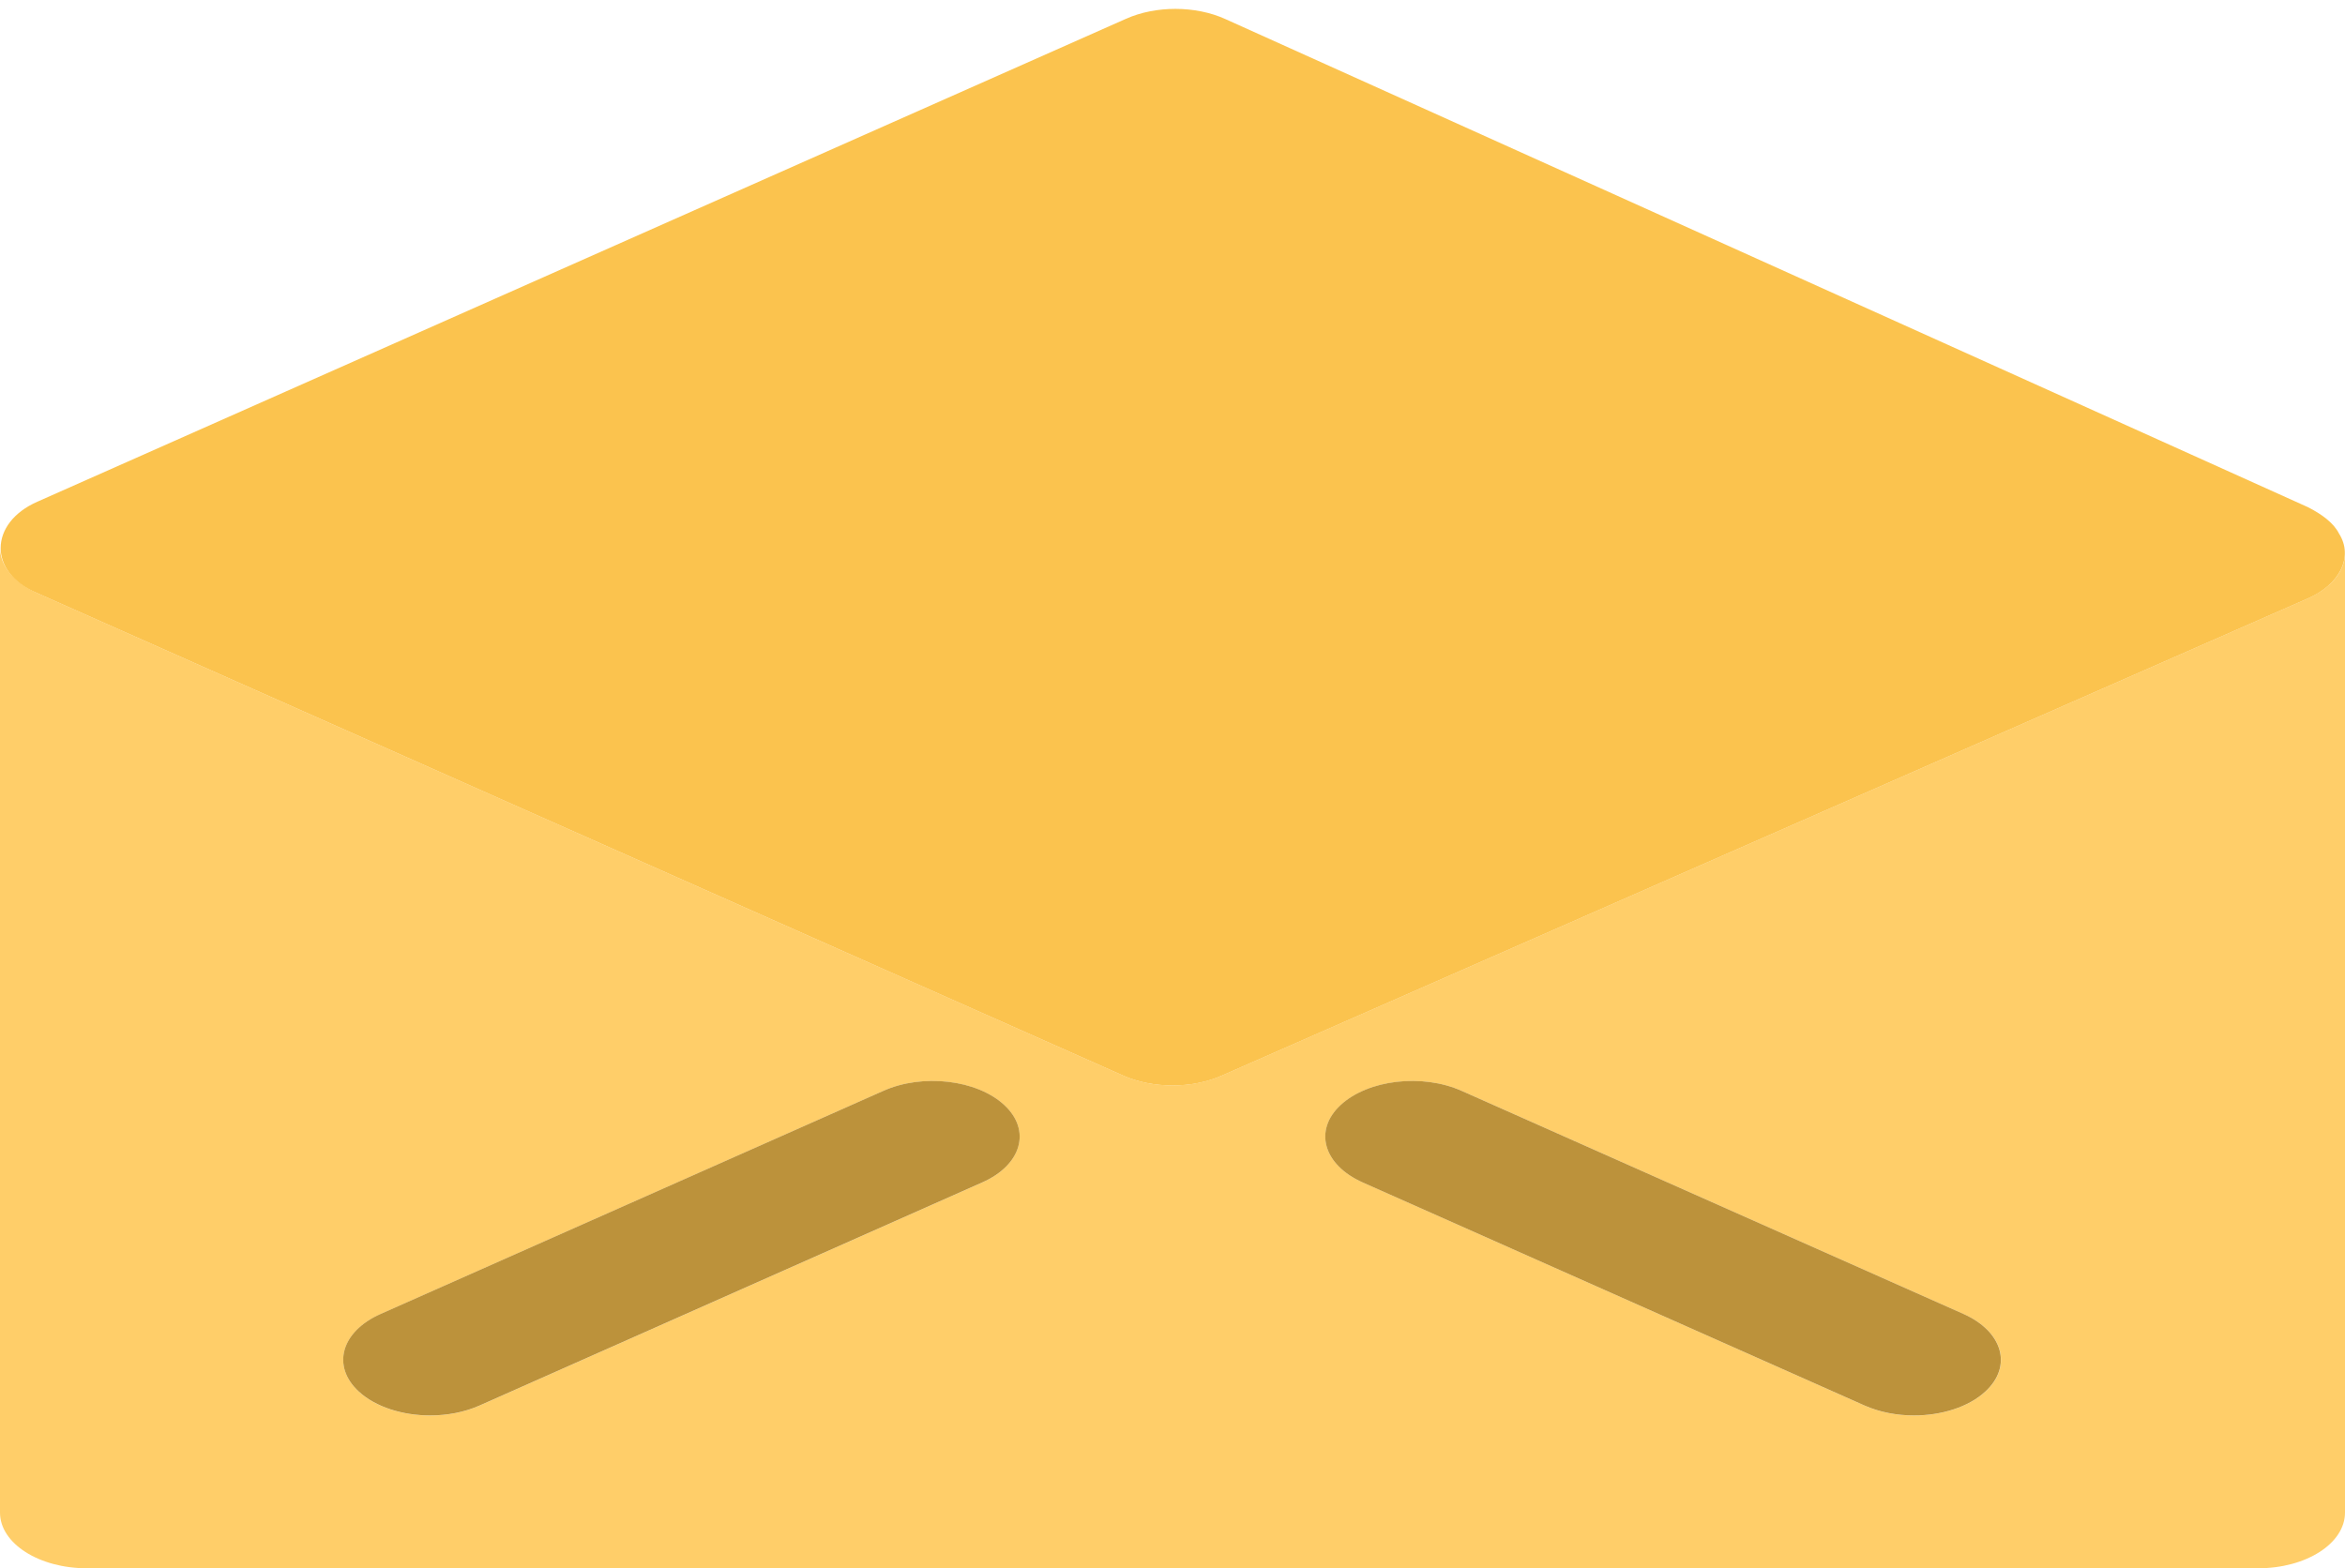 <svg width="148" height="99" viewBox="0 0 148 99" fill="none" xmlns="http://www.w3.org/2000/svg">
<path d="M145.616 37.793L77.097 67.904C76.165 68.312 75.08 68.52 74 68.52C72.909 68.52 71.818 68.309 70.881 67.894L2.363 37.445C0.883 36.791 0 35.712 0 34.559V95.484C0 97.429 2.456 99 5.481 99H142.519C145.55 99 148 97.429 148 95.484V34.914C147.989 36.07 147.101 37.143 145.616 37.793ZM84.623 69.754C86.344 68.161 89.759 67.757 92.253 68.864L123.925 82.948C126.414 84.055 127.033 86.245 125.312 87.841C124.249 88.826 122.539 89.357 120.801 89.357C119.727 89.357 118.636 89.153 117.687 88.731L86.015 74.647C83.516 73.536 82.896 71.346 84.623 69.754ZM24.025 82.948L55.752 68.864C58.235 67.757 61.656 68.161 63.377 69.754C65.098 71.35 64.479 73.54 61.99 74.647L30.263 88.731C29.315 89.153 28.224 89.357 27.15 89.357C25.412 89.357 23.702 88.829 22.639 87.841C20.912 86.242 21.537 84.052 24.025 82.948Z" fill="#FFCE69"/>
<path d="M27.15 89.353C28.224 89.353 29.315 89.149 30.263 88.727L61.99 74.644C64.484 73.54 65.104 71.346 63.377 69.75C61.656 68.157 58.235 67.753 55.752 68.861L24.025 82.944C21.531 84.048 20.912 86.242 22.639 87.838C23.702 88.822 25.412 89.353 27.15 89.353Z" fill="#BC923B"/>
<path d="M117.682 88.727C118.636 89.149 119.721 89.353 120.795 89.353C122.533 89.353 124.243 88.826 125.307 87.838C127.028 86.245 126.408 84.055 123.92 82.944L92.248 68.861C89.754 67.753 86.344 68.157 84.618 69.75C82.891 71.343 83.516 73.533 86.004 74.644L117.682 88.727Z" fill="#BC923B"/>
<path d="M147.616 33.673C147.276 32.998 146.52 32.456 145.67 32.02L77.333 1.202C75.453 0.351 72.942 0.348 71.062 1.188L2.363 31.669C-0.68 33.005 -0.784 36.137 2.363 37.448L70.881 67.897C71.818 68.312 72.909 68.523 74 68.523C75.08 68.523 76.165 68.316 77.097 67.908L145.616 37.796C147.671 36.917 148.559 35.139 147.616 33.673Z" fill="#FBC34E"/>
</svg>
